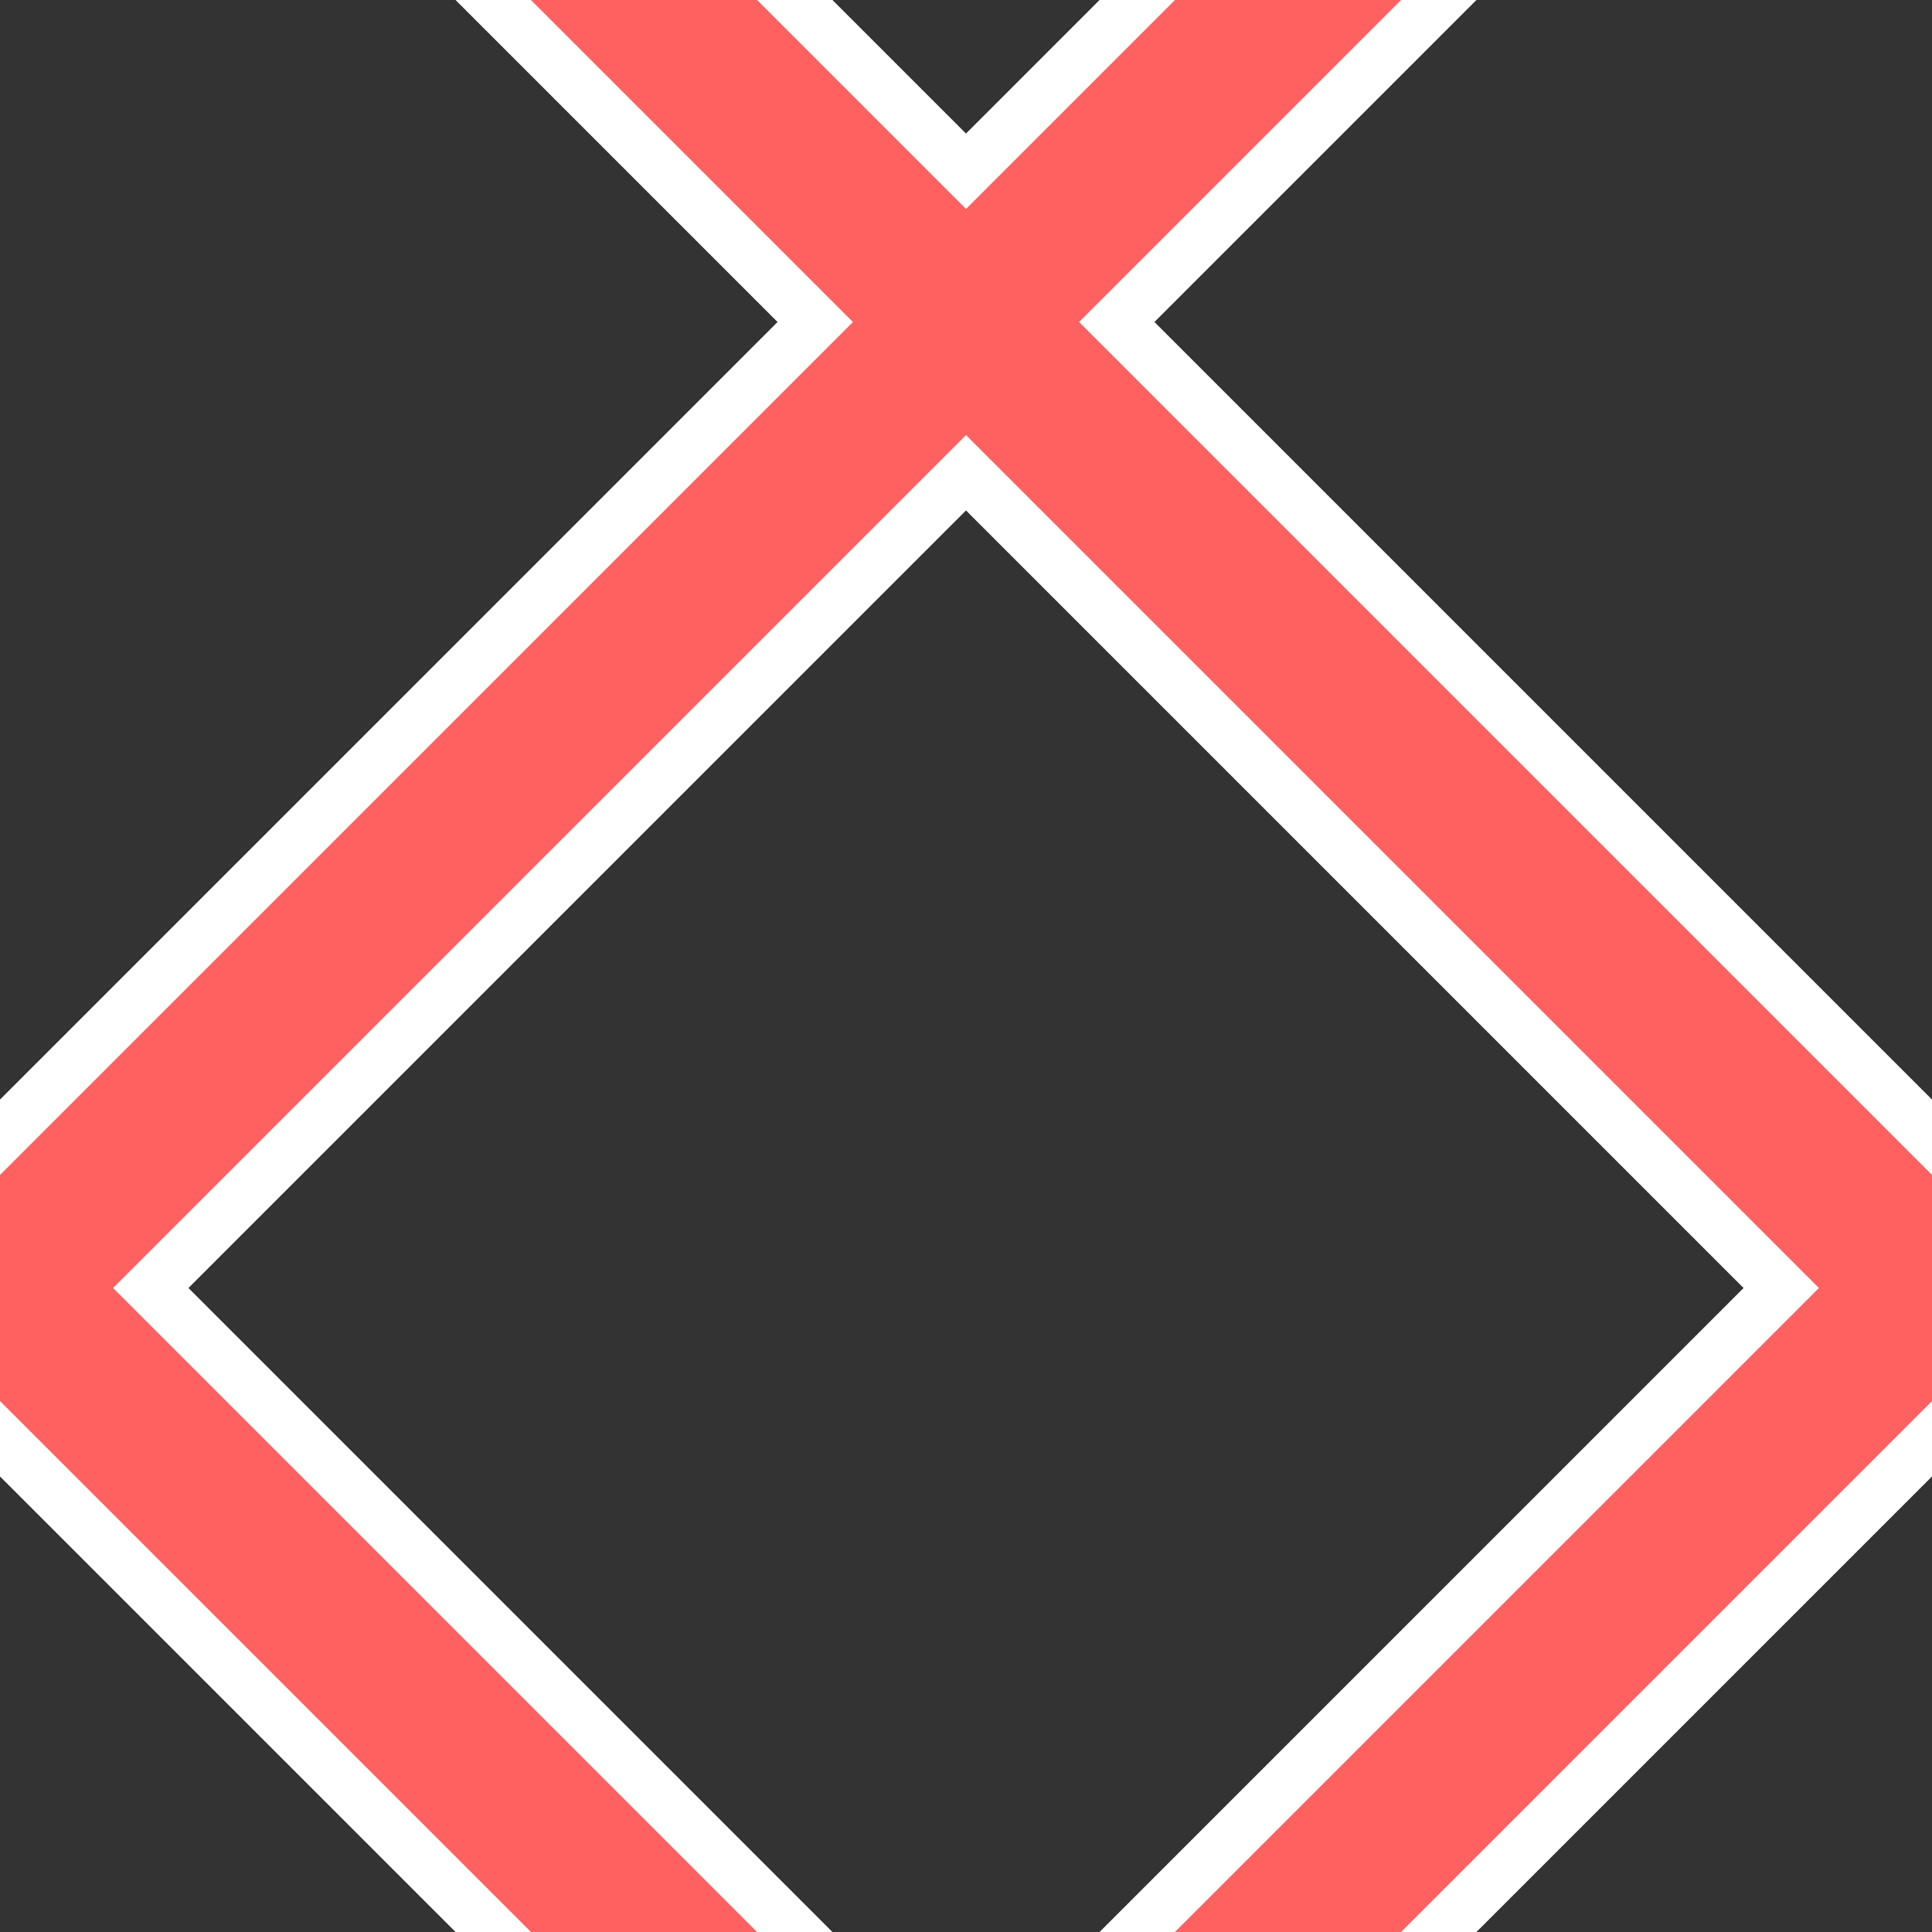 <?xml version="1.0" encoding="UTF-8" standalone="no"?>
<svg xmlns="http://www.w3.org/2000/svg" width="580" height="580" version="1.0">
 <rect width="100%" height="100%" fill="#333333" stroke="none"/>
 <path id="path4162" d="M 159.389,0 256.055,96.666 0,352.729 0,420.611 159.389,580 227.271,580 33.941,386.67 289.996,130.607 546.059,386.67 C 481.613,451.114 417.164,515.555 352.719,580 l 67.883,0 C 473.735,526.87 526.867,473.74 580,420.609 L 580,352.729 323.938,96.666 C 356.159,64.444 388.38,32.222 420.602,0 L 352.719,0 289.996,62.725 227.271,0 Z" shape-rendering="auto" mix-blend-mode="normal" filter-blend-mode="normal" color-interpolation-filters="linearRGB" isolation="auto" white-space="normal" fill="none" solid-opacity="1" image-rendering="auto" solid-color="#000000" stroke="#ffffff" color="#000000" stroke-width="32" color-rendering="auto" filter-gaussianBlur-deviation="0" color-interpolation="sRGB"/>
 <path d="M 159.389,0 256.055,96.666 0,352.729 0,420.611 159.389,580 227.271,580 33.941,386.67 289.996,130.607 546.059,386.67 C 481.613,451.114 417.164,515.555 352.719,580 l 67.883,0 C 473.735,526.87 526.867,473.74 580,420.609 L 580,352.729 323.938,96.666 C 356.159,64.444 388.38,32.222 420.602,0 L 352.719,0 289.996,62.725 227.271,0 Z" id="path4177" shape-rendering="auto" mix-blend-mode="normal" color-interpolation-filters="linearRGB" isolation="auto" white-space="normal" fill="#ff6060" solid-opacity="1" image-rendering="auto" solid-color="#000000" color="#000000" fill-rule="evenodd" color-rendering="auto" color-interpolation="sRGB"/>
</svg>

